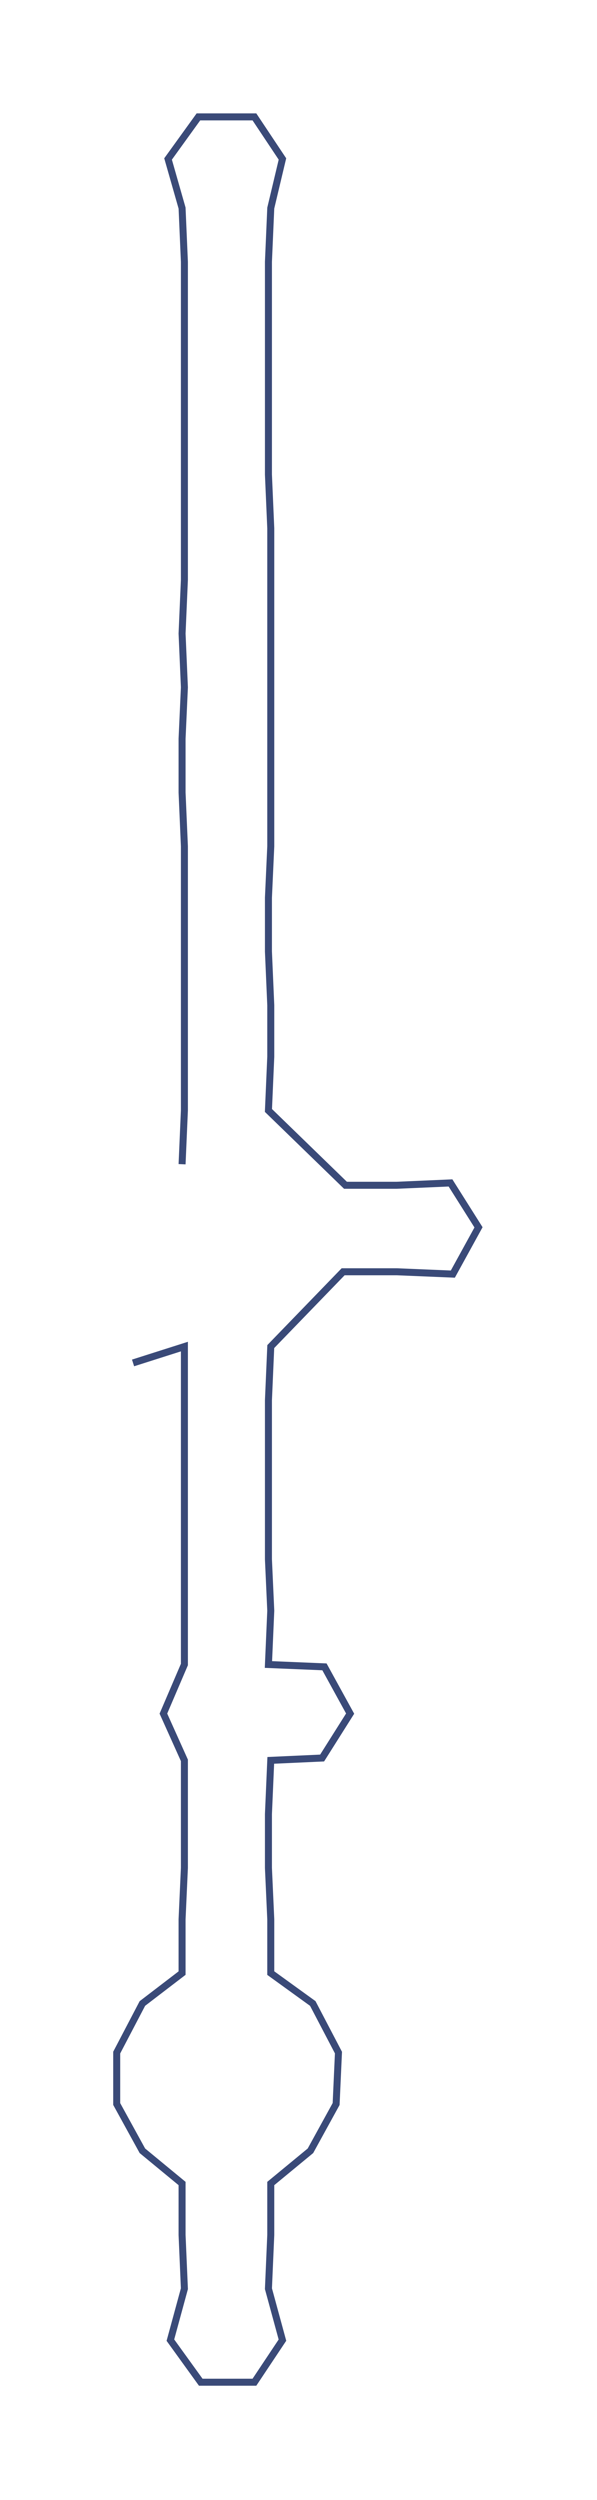 <ns0:svg xmlns:ns0="http://www.w3.org/2000/svg" width="71.747px" height="300px" viewBox="0 0 255.76 1069.42"><ns0:path style="stroke:#3a4a78;stroke-width:3px;fill:none;" d="M78 498 L78 498 L79 475 L79 452 L79 430 L79 407 L79 384 L79 362 L78 339 L78 316 L79 294 L78 271 L79 248 L79 226 L79 203 L79 180 L79 157 L79 135 L79 112 L78 89 L72 68 L85 50 L109 50 L121 68 L116 89 L115 112 L115 135 L115 157 L115 180 L115 203 L116 226 L116 248 L116 271 L116 294 L116 316 L116 339 L116 362 L115 384 L115 407 L116 430 L116 452 L115 475 L148 507 L170 507 L193 506 L205 525 L194 545 L170 544 L147 544 L116 576 L115 599 L115 621 L115 644 L115 667 L116 689 L115 712 L139 713 L150 733 L138 752 L116 753 L115 776 L115 799 L116 821 L116 844 L134 857 L145 878 L144 900 L133 920 L116 934 L116 956 L115 979 L121 1001 L109 1019 L86 1019 L73 1001 L79 979 L78 956 L78 934 L61 920 L50 900 L50 878 L61 857 L78 844 L78 821 L79 799 L79 776 L79 753 L70 733 L79 712 L79 689 L79 667 L79 644 L79 621 L79 599 L79 576 L57 583" /></ns0:svg>